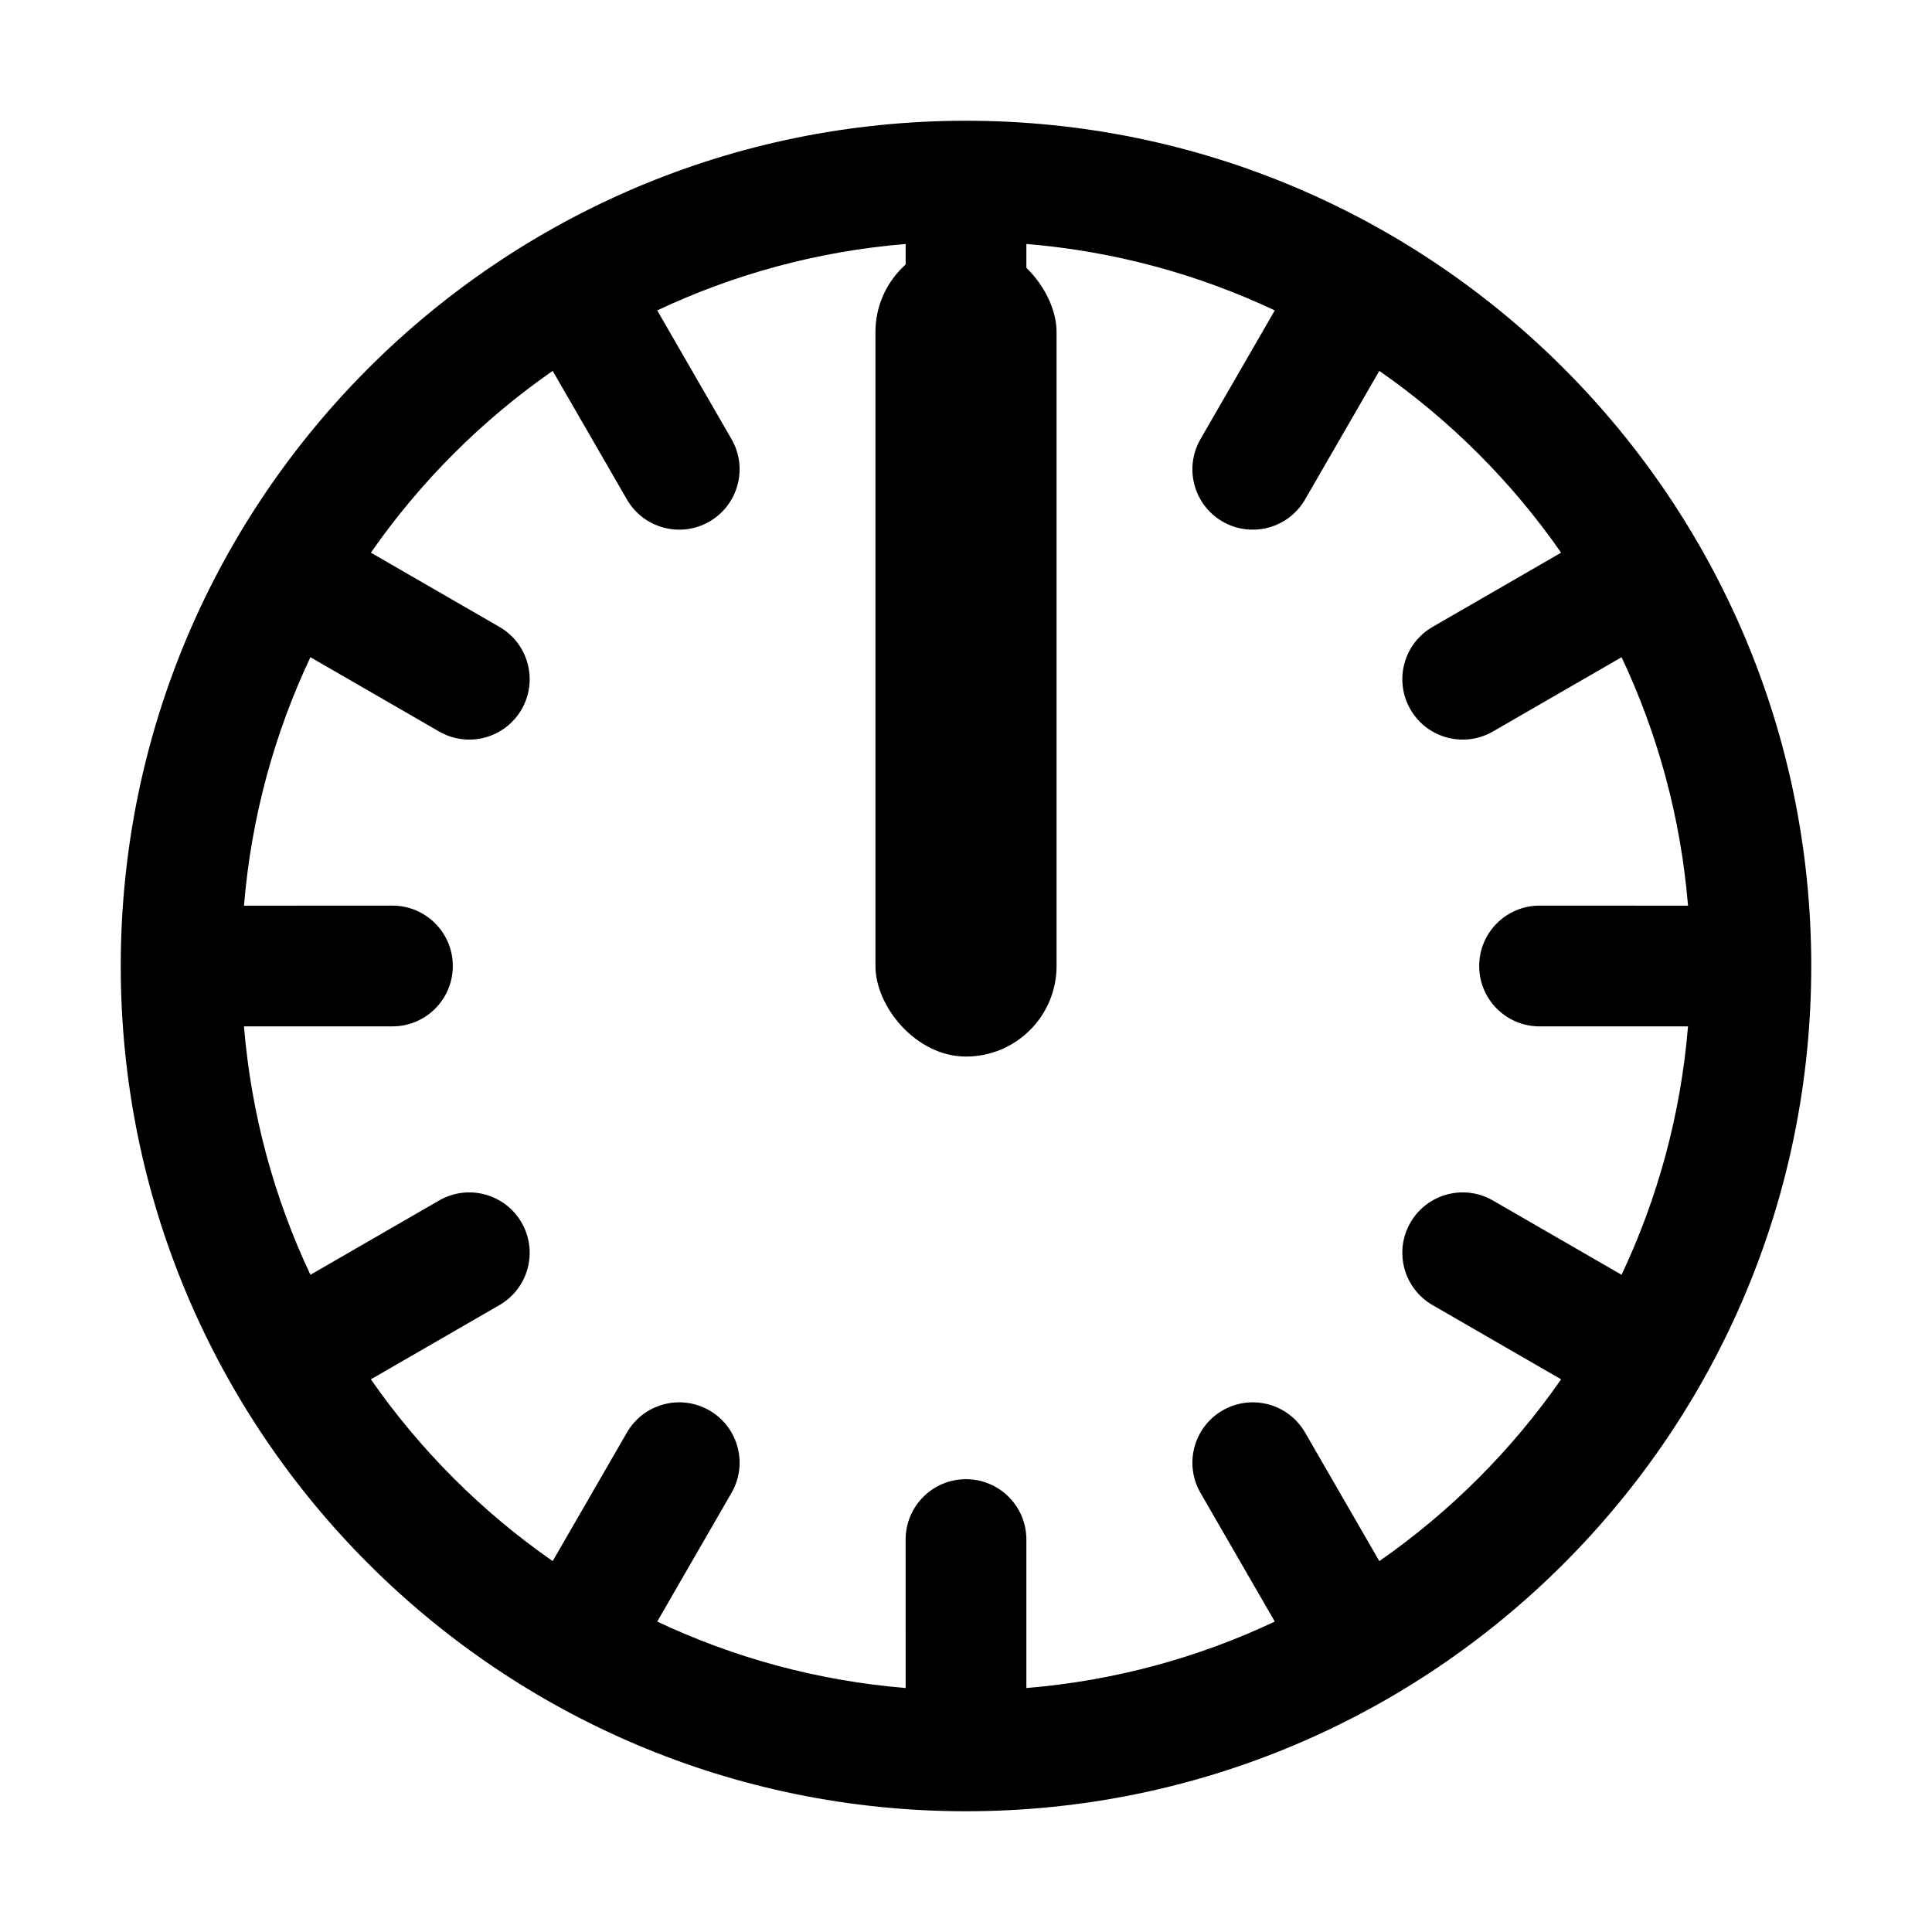 <?xml version="1.0" encoding="UTF-8"?>
<svg width="64px" height="64px" viewBox="0 0 64 64" version="1.1" xmlns="http://www.w3.org/2000/svg" xmlns:xlink="http://www.w3.org/1999/xlink">
    <title>schedule_lock_exact</title>
    <g id="schedule_lock_exact" stroke="none" stroke-width="1" fill="none" fill-rule="evenodd">
        <path d="M32,4 C47.464,4 60,16.536 60,32 C60,47.464 47.464,60 32,60 C16.536,60 4,47.464 4,32 C4,16.536 16.536,4 32,4 Z M34,8.082 L34,13 C34,14.105 33.105,15 32,15 C30.895,15 30,14.105 30,13 L30.001,8.082 C27.078,8.323 24.303,9.088 21.771,10.283 L24.232,14.546 C24.784,15.502 24.457,16.725 23.5,17.278 C22.543,17.83 21.32,17.502 20.768,16.546 L18.308,12.286 C15.961,13.919 13.919,15.961 12.286,18.308 L16.546,20.768 C17.502,21.32 17.83,22.543 17.278,23.5 C16.725,24.457 15.502,24.784 14.546,24.232 L10.283,21.771 C9.088,24.303 8.323,27.078 8.082,30.001 L13,30 C14.105,30 15,30.895 15,32 C15,33.105 14.105,34 13,34 L8.082,34 C8.323,36.923 9.088,39.697 10.283,42.229 L14.546,39.768 C15.502,39.216 16.725,39.543 17.278,40.5 C17.83,41.457 17.502,42.68 16.546,43.232 L12.286,45.692 C13.919,48.039 15.961,50.081 18.308,51.714 L20.768,47.454 C21.32,46.498 22.543,46.17 23.5,46.722 C24.457,47.275 24.784,48.498 24.232,49.454 L21.771,53.717 C24.303,54.912 27.078,55.677 30.001,55.918 L30,51 C30,49.895 30.895,49 32,49 C33.105,49 34,49.895 34,51 L34,55.918 C36.923,55.677 39.697,54.912 42.229,53.717 L39.768,49.454 C39.216,48.498 39.543,47.275 40.5,46.722 C41.457,46.17 42.68,46.498 43.232,47.454 L45.692,51.714 C48.039,50.081 50.081,48.039 51.714,45.692 L47.454,43.232 C46.498,42.68 46.17,41.457 46.722,40.5 C47.275,39.543 48.498,39.216 49.454,39.768 L53.717,42.229 C54.912,39.697 55.677,36.923 55.918,34 L51,34 C49.895,34 49,33.105 49,32 C49,30.895 49.895,30 51,30 L55.918,30.001 C55.677,27.078 54.912,24.303 53.717,21.771 L49.454,24.232 C48.498,24.784 47.275,24.457 46.722,23.5 C46.17,22.543 46.498,21.32 47.454,20.768 L51.714,18.308 C50.081,15.961 48.039,13.919 45.692,12.286 L43.232,16.546 C42.68,17.502 41.457,17.83 40.5,17.278 C39.543,16.725 39.216,15.502 39.768,14.546 L42.229,10.283 C39.697,9.088 36.923,8.323 34,8.082 Z" id="clock" fill="#000000" fill-rule="nonzero"></path>
        <rect id="rotate" fill="#000000" fill-rule="nonzero" x="29" y="8" width="6" height="27" rx="3"></rect>
    </g>
</svg>